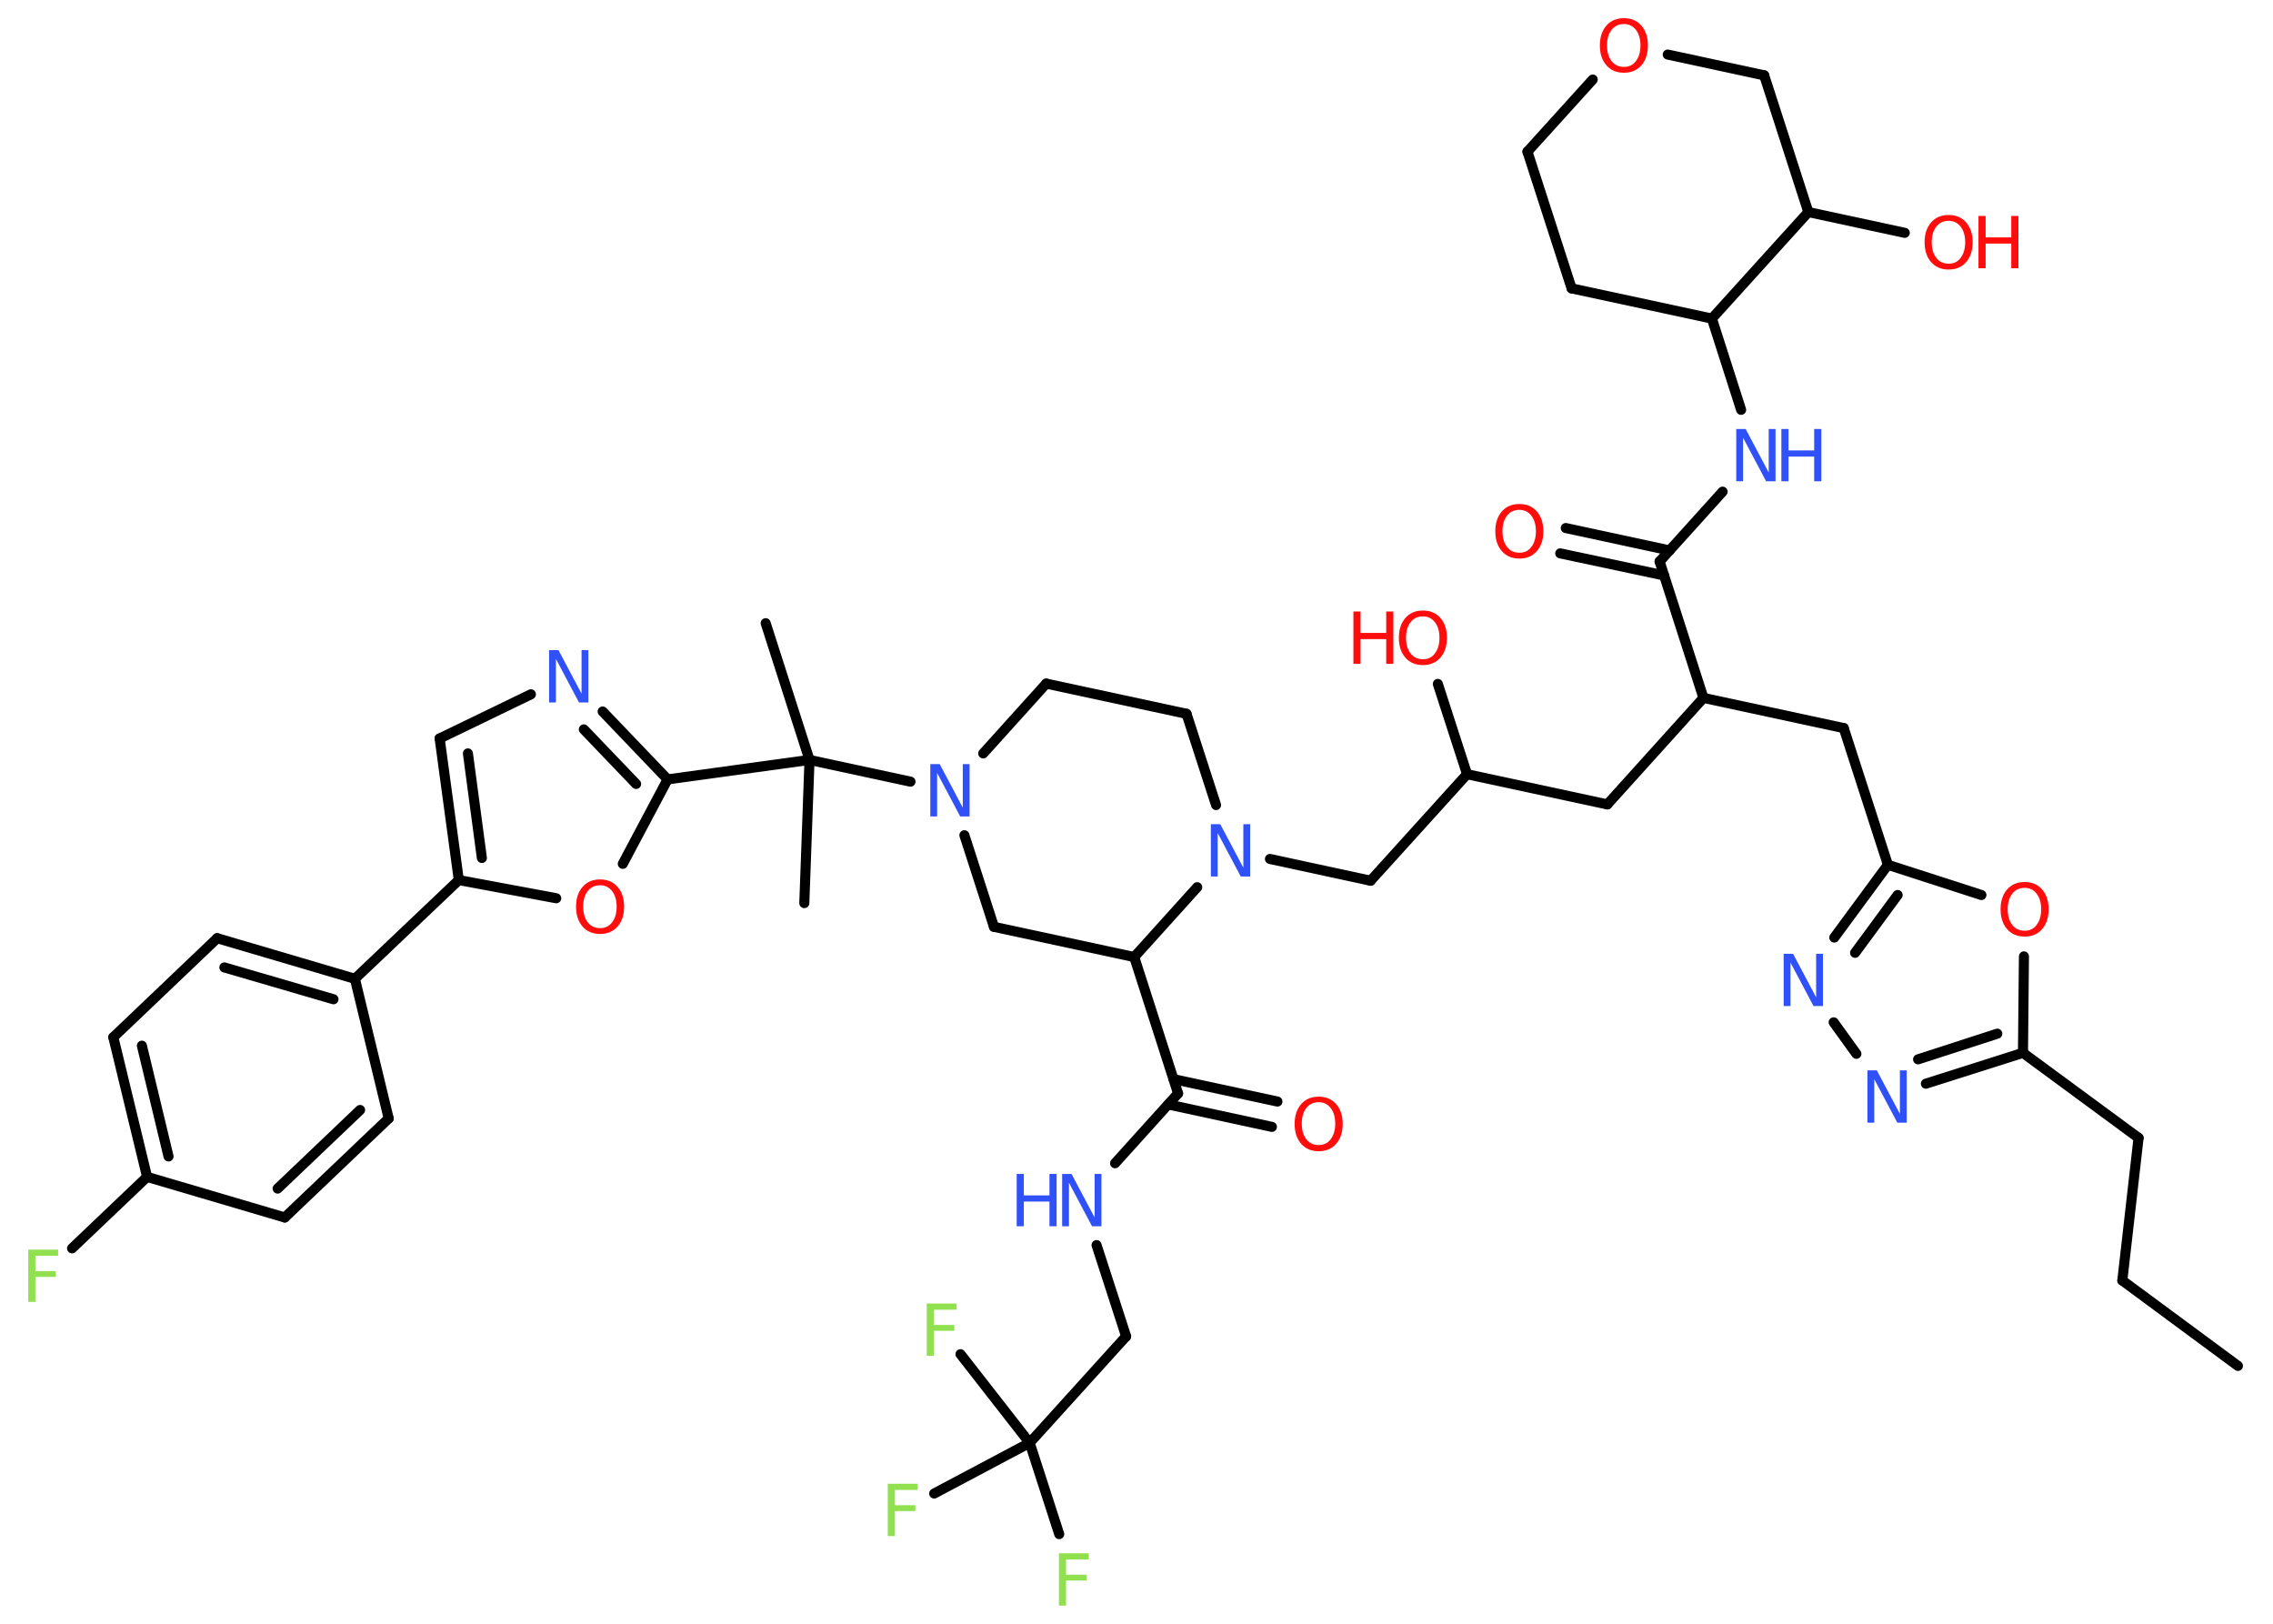 <?xml version='1.0' encoding='UTF-8'?>
<!DOCTYPE svg PUBLIC "-//W3C//DTD SVG 1.1//EN" "http://www.w3.org/Graphics/SVG/1.1/DTD/svg11.dtd">
<svg version='1.2' xmlns='http://www.w3.org/2000/svg' xmlns:xlink='http://www.w3.org/1999/xlink' width='70.0mm' height='50.0mm' viewBox='0 0 70.0 50.0'>
  <desc>Generated by the Chemistry Development Kit (http://github.com/cdk)</desc>
  <g stroke-linecap='round' stroke-linejoin='round' stroke='#000000' stroke-width='.31' fill='#FF0D0D'>
    <rect x='.0' y='.0' width='70.0' height='50.0' fill='#FFFFFF' stroke='none'/>
    <g id='mol1' class='mol'>
      <line id='mol1bnd1' class='bond' x1='68.92' y1='42.06' x2='65.36' y2='39.43'/>
      <line id='mol1bnd2' class='bond' x1='65.36' y1='39.43' x2='65.86' y2='35.04'/>
      <line id='mol1bnd3' class='bond' x1='65.86' y1='35.04' x2='62.3' y2='32.42'/>
      <g id='mol1bnd4' class='bond'>
        <line x1='59.31' y1='33.37' x2='62.3' y2='32.42'/>
        <line x1='59.07' y1='32.62' x2='61.51' y2='31.83'/>
      </g>
      <line id='mol1bnd5' class='bond' x1='57.17' y1='32.45' x2='56.47' y2='31.48'/>
      <g id='mol1bnd6' class='bond'>
        <line x1='58.14' y1='26.63' x2='56.49' y2='28.87'/>
        <line x1='58.44' y1='27.56' x2='57.13' y2='29.34'/>
      </g>
      <line id='mol1bnd7' class='bond' x1='58.14' y1='26.63' x2='56.78' y2='22.42'/>
      <line id='mol1bnd8' class='bond' x1='56.78' y1='22.42' x2='52.46' y2='21.49'/>
      <line id='mol1bnd9' class='bond' x1='52.46' y1='21.49' x2='49.5' y2='24.77'/>
      <line id='mol1bnd10' class='bond' x1='49.5' y1='24.77' x2='45.18' y2='23.84'/>
      <line id='mol1bnd11' class='bond' x1='45.18' y1='23.84' x2='44.28' y2='21.06'/>
      <line id='mol1bnd12' class='bond' x1='45.18' y1='23.84' x2='42.21' y2='27.12'/>
      <line id='mol1bnd13' class='bond' x1='42.21' y1='27.12' x2='39.11' y2='26.45'/>
      <line id='mol1bnd14' class='bond' x1='37.45' y1='24.79' x2='36.54' y2='21.98'/>
      <line id='mol1bnd15' class='bond' x1='36.54' y1='21.98' x2='32.22' y2='21.05'/>
      <line id='mol1bnd16' class='bond' x1='32.22' y1='21.05' x2='30.28' y2='23.2'/>
      <line id='mol1bnd17' class='bond' x1='28.04' y1='24.07' x2='24.93' y2='23.4'/>
      <line id='mol1bnd18' class='bond' x1='24.93' y1='23.4' x2='23.58' y2='19.19'/>
      <line id='mol1bnd19' class='bond' x1='24.93' y1='23.4' x2='24.77' y2='27.81'/>
      <line id='mol1bnd20' class='bond' x1='24.93' y1='23.4' x2='20.56' y2='24.0'/>
      <g id='mol1bnd21' class='bond'>
        <line x1='20.56' y1='24.0' x2='18.56' y2='21.91'/>
        <line x1='19.59' y1='24.14' x2='17.98' y2='22.46'/>
      </g>
      <line id='mol1bnd22' class='bond' x1='16.35' y1='21.38' x2='13.54' y2='22.74'/>
      <g id='mol1bnd23' class='bond'>
        <line x1='13.54' y1='22.74' x2='14.13' y2='27.1'/>
        <line x1='14.41' y1='23.2' x2='14.84' y2='26.42'/>
      </g>
      <line id='mol1bnd24' class='bond' x1='14.13' y1='27.1' x2='10.93' y2='30.14'/>
      <g id='mol1bnd25' class='bond'>
        <line x1='10.93' y1='30.14' x2='6.69' y2='28.89'/>
        <line x1='10.27' y1='30.77' x2='6.91' y2='29.79'/>
      </g>
      <line id='mol1bnd26' class='bond' x1='6.69' y1='28.89' x2='3.49' y2='31.94'/>
      <g id='mol1bnd27' class='bond'>
        <line x1='3.49' y1='31.94' x2='4.53' y2='36.24'/>
        <line x1='4.37' y1='32.2' x2='5.19' y2='35.61'/>
      </g>
      <line id='mol1bnd28' class='bond' x1='4.53' y1='36.24' x2='2.22' y2='38.44'/>
      <line id='mol1bnd29' class='bond' x1='4.53' y1='36.24' x2='8.77' y2='37.49'/>
      <g id='mol1bnd30' class='bond'>
        <line x1='8.77' y1='37.49' x2='11.97' y2='34.44'/>
        <line x1='8.55' y1='36.6' x2='11.09' y2='34.18'/>
      </g>
      <line id='mol1bnd31' class='bond' x1='10.93' y1='30.14' x2='11.97' y2='34.44'/>
      <line id='mol1bnd32' class='bond' x1='14.13' y1='27.1' x2='17.13' y2='27.66'/>
      <line id='mol1bnd33' class='bond' x1='20.56' y1='24.0' x2='19.18' y2='26.6'/>
      <line id='mol1bnd34' class='bond' x1='29.7' y1='25.72' x2='30.61' y2='28.54'/>
      <line id='mol1bnd35' class='bond' x1='30.61' y1='28.54' x2='34.93' y2='29.47'/>
      <line id='mol1bnd36' class='bond' x1='36.87' y1='27.32' x2='34.93' y2='29.47'/>
      <line id='mol1bnd37' class='bond' x1='34.93' y1='29.47' x2='36.28' y2='33.67'/>
      <g id='mol1bnd38' class='bond'>
        <line x1='36.14' y1='33.23' x2='39.34' y2='33.92'/>
        <line x1='35.98' y1='34.01' x2='39.17' y2='34.7'/>
      </g>
      <line id='mol1bnd39' class='bond' x1='36.28' y1='33.67' x2='34.34' y2='35.82'/>
      <line id='mol1bnd40' class='bond' x1='33.77' y1='38.34' x2='34.68' y2='41.15'/>
      <line id='mol1bnd41' class='bond' x1='34.68' y1='41.15' x2='31.71' y2='44.43'/>
      <line id='mol1bnd42' class='bond' x1='31.71' y1='44.43' x2='32.62' y2='47.24'/>
      <line id='mol1bnd43' class='bond' x1='31.71' y1='44.43' x2='28.77' y2='45.99'/>
      <line id='mol1bnd44' class='bond' x1='31.71' y1='44.43' x2='29.58' y2='41.7'/>
      <line id='mol1bnd45' class='bond' x1='52.46' y1='21.49' x2='51.11' y2='17.29'/>
      <g id='mol1bnd46' class='bond'>
        <line x1='51.25' y1='17.72' x2='48.05' y2='17.04'/>
        <line x1='51.42' y1='16.95' x2='48.22' y2='16.26'/>
      </g>
      <line id='mol1bnd47' class='bond' x1='51.11' y1='17.29' x2='53.05' y2='15.14'/>
      <line id='mol1bnd48' class='bond' x1='53.62' y1='12.62' x2='52.72' y2='9.81'/>
      <line id='mol1bnd49' class='bond' x1='52.72' y1='9.81' x2='48.4' y2='8.88'/>
      <line id='mol1bnd50' class='bond' x1='48.4' y1='8.88' x2='47.04' y2='4.67'/>
      <line id='mol1bnd51' class='bond' x1='47.04' y1='4.67' x2='49.05' y2='2.45'/>
      <line id='mol1bnd52' class='bond' x1='51.36' y1='1.68' x2='54.33' y2='2.32'/>
      <line id='mol1bnd53' class='bond' x1='54.33' y1='2.32' x2='55.69' y2='6.53'/>
      <line id='mol1bnd54' class='bond' x1='52.72' y1='9.81' x2='55.69' y2='6.53'/>
      <line id='mol1bnd55' class='bond' x1='55.69' y1='6.53' x2='58.66' y2='7.17'/>
      <line id='mol1bnd56' class='bond' x1='58.14' y1='26.63' x2='61.02' y2='27.56'/>
      <line id='mol1bnd57' class='bond' x1='62.3' y1='32.42' x2='62.33' y2='29.45'/>
      <path id='mol1atm5' class='atom' d='M57.51 32.96h.29l.71 1.34v-1.34h.21v1.61h-.29l-.71 -1.34v1.34h-.21v-1.61z' stroke='none' fill='#3050F8'/>
      <path id='mol1atm6' class='atom' d='M54.93 29.37h.29l.71 1.34v-1.34h.21v1.61h-.29l-.71 -1.34v1.34h-.21v-1.61z' stroke='none' fill='#3050F8'/>
      <g id='mol1atm12' class='atom'>
        <path d='M43.82 18.98q-.24 .0 -.38 .18q-.14 .18 -.14 .48q.0 .3 .14 .48q.14 .18 .38 .18q.24 .0 .37 -.18q.14 -.18 .14 -.48q.0 -.3 -.14 -.48q-.14 -.18 -.37 -.18zM43.82 18.8q.34 .0 .54 .23q.2 .23 .2 .61q.0 .38 -.2 .61q-.2 .23 -.54 .23q-.34 .0 -.54 -.23q-.2 -.23 -.2 -.61q.0 -.38 .2 -.61q.2 -.23 .54 -.23z' stroke='none'/>
        <path d='M41.68 18.83h.22v.66h.79v-.66h.22v1.61h-.22v-.76h-.79v.76h-.22v-1.61z' stroke='none'/>
      </g>
      <path id='mol1atm14' class='atom' d='M37.29 25.38h.29l.71 1.34v-1.34h.21v1.61h-.29l-.71 -1.34v1.34h-.21v-1.61z' stroke='none' fill='#3050F8'/>
      <path id='mol1atm17' class='atom' d='M28.65 23.53h.29l.71 1.34v-1.34h.21v1.61h-.29l-.71 -1.34v1.34h-.21v-1.61z' stroke='none' fill='#3050F8'/>
      <path id='mol1atm22' class='atom' d='M16.91 20.02h.29l.71 1.34v-1.34h.21v1.61h-.29l-.71 -1.34v1.34h-.21v-1.61z' stroke='none' fill='#3050F8'/>
      <path id='mol1atm29' class='atom' d='M.87 38.48h.92v.19h-.7v.47h.63v.18h-.63v.77h-.22v-1.61z' stroke='none' fill='#90E050'/>
      <path id='mol1atm32' class='atom' d='M18.48 27.26q-.24 .0 -.38 .18q-.14 .18 -.14 .48q.0 .3 .14 .48q.14 .18 .38 .18q.24 .0 .37 -.18q.14 -.18 .14 -.48q.0 -.3 -.14 -.48q-.14 -.18 -.37 -.18zM18.48 27.08q.34 .0 .54 .23q.2 .23 .2 .61q.0 .38 -.2 .61q-.2 .23 -.54 .23q-.34 .0 -.54 -.23q-.2 -.23 -.2 -.61q.0 -.38 .2 -.61q.2 -.23 .54 -.23z' stroke='none'/>
      <path id='mol1atm36' class='atom' d='M40.61 33.94q-.24 .0 -.38 .18q-.14 .18 -.14 .48q.0 .3 .14 .48q.14 .18 .38 .18q.24 .0 .37 -.18q.14 -.18 .14 -.48q.0 -.3 -.14 -.48q-.14 -.18 -.37 -.18zM40.61 33.77q.34 .0 .54 .23q.2 .23 .2 .61q.0 .38 -.2 .61q-.2 .23 -.54 .23q-.34 .0 -.54 -.23q-.2 -.23 -.2 -.61q.0 -.38 .2 -.61q.2 -.23 .54 -.23z' stroke='none'/>
      <g id='mol1atm37' class='atom'>
        <path d='M32.71 36.15h.29l.71 1.34v-1.34h.21v1.61h-.29l-.71 -1.34v1.34h-.21v-1.61z' stroke='none' fill='#3050F8'/>
        <path d='M31.31 36.15h.22v.66h.79v-.66h.22v1.61h-.22v-.76h-.79v.76h-.22v-1.61z' stroke='none' fill='#3050F8'/>
      </g>
      <path id='mol1atm40' class='atom' d='M32.61 47.83h.92v.19h-.7v.47h.63v.18h-.63v.77h-.22v-1.61z' stroke='none' fill='#90E050'/>
      <path id='mol1atm41' class='atom' d='M27.34 45.69h.92v.19h-.7v.47h.63v.18h-.63v.77h-.22v-1.61z' stroke='none' fill='#90E050'/>
      <path id='mol1atm42' class='atom' d='M28.54 40.14h.92v.19h-.7v.47h.63v.18h-.63v.77h-.22v-1.61z' stroke='none' fill='#90E050'/>
      <path id='mol1atm44' class='atom' d='M46.79 15.7q-.24 .0 -.38 .18q-.14 .18 -.14 .48q.0 .3 .14 .48q.14 .18 .38 .18q.24 .0 .37 -.18q.14 -.18 .14 -.48q.0 -.3 -.14 -.48q-.14 -.18 -.37 -.18zM46.79 15.52q.34 .0 .54 .23q.2 .23 .2 .61q.0 .38 -.2 .61q-.2 .23 -.54 .23q-.34 .0 -.54 -.23q-.2 -.23 -.2 -.61q.0 -.38 .2 -.61q.2 -.23 .54 -.23z' stroke='none'/>
      <g id='mol1atm45' class='atom'>
        <path d='M53.47 13.21h.29l.71 1.34v-1.34h.21v1.61h-.29l-.71 -1.34v1.34h-.21v-1.61z' stroke='none' fill='#3050F8'/>
        <path d='M54.86 13.21h.22v.66h.79v-.66h.22v1.61h-.22v-.76h-.79v.76h-.22v-1.61z' stroke='none' fill='#3050F8'/>
      </g>
      <path id='mol1atm49' class='atom' d='M50.01 .74q-.24 .0 -.38 .18q-.14 .18 -.14 .48q.0 .3 .14 .48q.14 .18 .38 .18q.24 .0 .37 -.18q.14 -.18 .14 -.48q.0 -.3 -.14 -.48q-.14 -.18 -.37 -.18zM50.01 .56q.34 .0 .54 .23q.2 .23 .2 .61q.0 .38 -.2 .61q-.2 .23 -.54 .23q-.34 .0 -.54 -.23q-.2 -.23 -.2 -.61q.0 -.38 .2 -.61q.2 -.23 .54 -.23z' stroke='none'/>
      <g id='mol1atm52' class='atom'>
        <path d='M60.01 6.8q-.24 .0 -.38 .18q-.14 .18 -.14 .48q.0 .3 .14 .48q.14 .18 .38 .18q.24 .0 .37 -.18q.14 -.18 .14 -.48q.0 -.3 -.14 -.48q-.14 -.18 -.37 -.18zM60.01 6.62q.34 .0 .54 .23q.2 .23 .2 .61q.0 .38 -.2 .61q-.2 .23 -.54 .23q-.34 .0 -.54 -.23q-.2 -.23 -.2 -.61q.0 -.38 .2 -.61q.2 -.23 .54 -.23z' stroke='none'/>
        <path d='M60.93 6.65h.22v.66h.79v-.66h.22v1.61h-.22v-.76h-.79v.76h-.22v-1.61z' stroke='none'/>
      </g>
      <path id='mol1atm53' class='atom' d='M62.35 27.34q-.24 .0 -.38 .18q-.14 .18 -.14 .48q.0 .3 .14 .48q.14 .18 .38 .18q.24 .0 .37 -.18q.14 -.18 .14 -.48q.0 -.3 -.14 -.48q-.14 -.18 -.37 -.18zM62.35 27.16q.34 .0 .54 .23q.2 .23 .2 .61q.0 .38 -.2 .61q-.2 .23 -.54 .23q-.34 .0 -.54 -.23q-.2 -.23 -.2 -.61q.0 -.38 .2 -.61q.2 -.23 .54 -.23z' stroke='none'/>
    </g>
  </g>
</svg>
